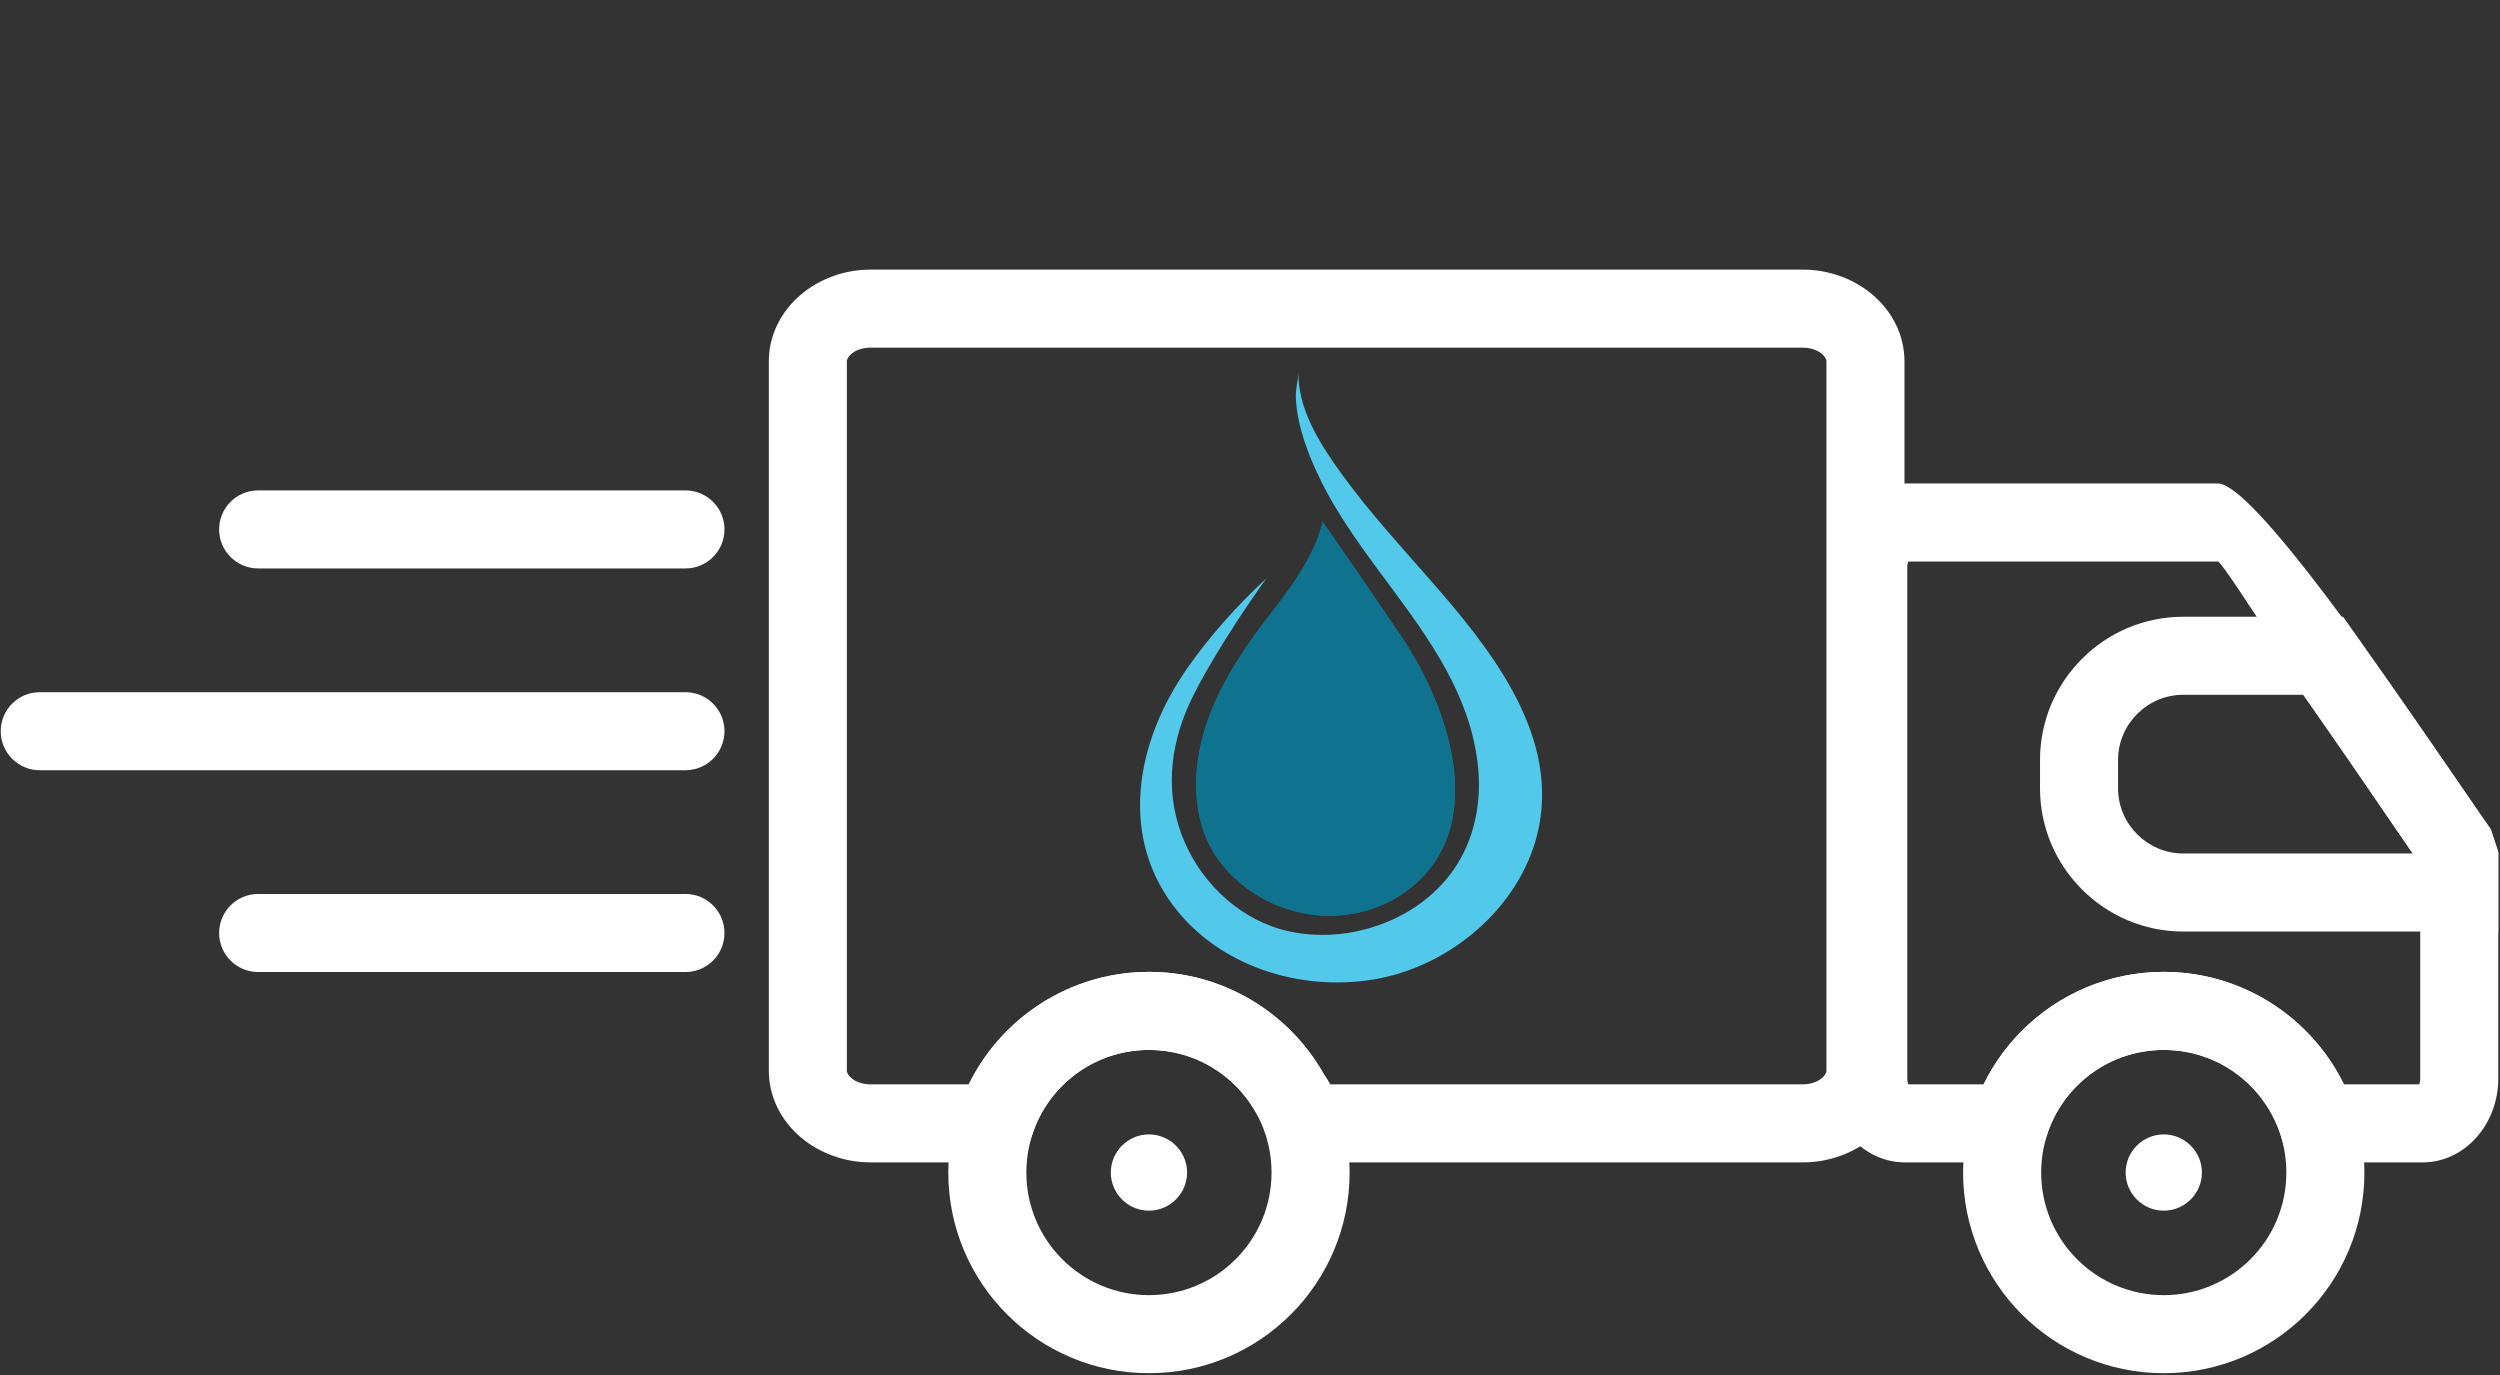 <svg width="1107" height="609" viewBox="0 0 1107 609" fill="none" xmlns="http://www.w3.org/2000/svg">
<rect x="0" y="0" width="1107" height="609" fill="#333333" stroke="none"/>
<path fill-rule="evenodd" clip-rule="evenodd" d="M385.44 119.39H798.29C810.09 119.39 820.98 123.6 829.02 130.38C837.83 137.81 843.3 148.3 843.3 160.05V474.04C843.3 485.79 837.83 496.28 829.02 503.72C820.98 510.5 810.09 514.7 798.29 514.7H566.48L562.24 503.5C561.62 501.84 560.92 500.32 560.17 498.93C559.42 497.55 558.45 496.04 557.27 494.43L556.19 492.74C551.43 484.23 544.51 477.15 536.21 472.28C528.23 467.6 518.85 464.91 508.76 464.91C496.71 464.91 485.64 468.76 476.73 475.27C467.52 481.99 460.51 491.53 456.97 502.62L453.11 514.7H385.44C373.65 514.7 362.76 510.5 354.72 503.72C345.91 496.29 340.43 485.79 340.43 474.04V160.05C340.43 148.3 345.91 137.81 354.72 130.38C362.76 123.6 373.65 119.39 385.44 119.39ZM798.29 153.95H385.44C381.99 153.95 379.01 155 377 156.7C375.76 157.74 374.99 158.94 374.99 160.05V474.04C374.99 475.15 375.76 476.35 377 477.39C379.01 479.09 381.99 480.14 385.44 480.14H429.03C435.42 467.14 444.88 455.92 456.48 447.45C471.21 436.7 489.28 430.35 508.76 430.35C525.04 430.35 540.38 434.81 553.62 442.58C567.01 450.43 578.13 461.63 585.81 475C586.94 476.61 588.04 478.32 589.1 480.14H798.29C801.75 480.14 804.73 479.09 806.74 477.39C807.97 476.35 808.75 475.15 808.75 474.04V160.05C808.75 158.94 807.97 157.74 806.74 156.7C804.73 155 801.75 153.95 798.29 153.95Z" fill="white"/>
<path fill-rule="evenodd" clip-rule="evenodd" d="M843.47 214.09H982.1C997.71 214.09 1057.69 301.45 1088.06 345.69C1095.66 356.76 1101.38 365.09 1102.93 367.25L1106.24 377.31V477.59C1106.24 487.09 1102.92 495.91 1097.57 502.46C1091.4 510.01 1082.62 514.7 1072.75 514.7H1013.76L1009.9 502.62C1006.36 491.53 999.35 481.99 990.14 475.27C981.23 468.76 970.16 464.91 958.11 464.91C946.07 464.91 935 468.76 926.08 475.27C916.88 481.99 909.86 491.53 906.33 502.62L902.47 514.7H843.47C833.6 514.7 824.83 510.01 818.66 502.46C813.31 495.91 809.99 487.09 809.99 477.59V251.21C809.99 241.7 813.31 232.88 818.66 226.33C824.83 218.78 833.6 214.09 843.47 214.09ZM982.1 248.65H845.03C844.72 249.29 844.55 250.17 844.55 251.21V477.59C844.55 478.63 844.72 479.5 845.03 480.14H878.39C884.77 467.14 894.24 455.92 905.83 447.45C920.56 436.7 938.64 430.35 958.11 430.35C977.59 430.35 995.66 436.7 1010.39 447.45C1021.99 455.92 1031.45 467.14 1037.84 480.14H1071.2C1071.5 479.5 1071.68 478.63 1071.68 477.59V382.69C1068.58 378.24 1064.51 372.32 1059.58 365.13C1032.69 325.97 984.6 248.65 982.1 248.65Z" fill="white"/>
<path fill-rule="evenodd" clip-rule="evenodd" d="M1042.72 280.45C1060.93 306.17 1076.78 329.27 1088.04 345.66C1095.65 356.75 1101.38 365.09 1102.93 367.25L1106.24 377.31V412.48H966.68C949.24 412.48 933.39 405.35 921.92 393.88C910.44 382.4 903.32 366.56 903.32 349.12V336.46C903.32 319.02 910.44 303.17 921.92 291.7C933.39 280.22 949.24 273.1 966.68 273.1H1037.51L1042.72 280.45ZM1059.55 365.1C1048.26 348.65 1032.9 326.28 1019.83 307.66H966.68C958.78 307.66 951.58 310.9 946.36 316.13C941.13 321.36 937.88 328.56 937.88 336.46V349.12C937.88 357.02 941.13 364.22 946.36 369.44C951.58 374.67 958.78 377.92 966.68 377.92H1068.37C1065.85 374.27 1062.9 369.98 1059.55 365.1Z" fill="white"/>
<path fill-rule="evenodd" clip-rule="evenodd" d="M958.11 430.35C982.65 430.35 1004.86 440.3 1020.94 456.38C1037.02 472.46 1046.96 494.67 1046.96 519.2C1046.96 543.73 1037.02 565.95 1020.94 582.03C1004.86 598.1 982.65 608.05 958.11 608.05C933.58 608.05 911.37 598.1 895.29 582.03C879.21 565.95 869.26 543.73 869.26 519.2C869.26 494.67 879.21 472.46 895.29 456.38C911.37 440.3 933.58 430.35 958.11 430.35ZM996.5 480.81C986.68 470.99 973.11 464.91 958.11 464.91C943.12 464.91 929.55 470.99 919.72 480.81C909.9 490.63 903.83 504.21 903.83 519.2C903.83 534.19 909.9 547.77 919.72 557.59C929.55 567.41 943.12 573.49 958.11 573.49C973.11 573.49 986.68 567.41 996.5 557.59C1006.33 547.77 1012.4 534.19 1012.4 519.2C1012.4 504.21 1006.33 490.63 996.5 480.81Z" fill="white"/>
<path d="M303.52 251.71C313.06 251.71 320.8 243.97 320.8 234.43C320.8 224.89 313.06 217.15 303.52 217.15H114.31C104.76 217.15 97.03 224.89 97.03 234.43C97.03 243.97 104.76 251.71 114.31 251.71H303.52Z" fill="white"/>
<path d="M303.52 341.06C313.06 341.06 320.8 333.32 320.8 323.78C320.8 314.24 313.06 306.5 303.52 306.5H17.6C8.06 306.5 0.32 314.24 0.32 323.78C0.32 333.32 8.06 341.06 17.6 341.06H303.52Z" fill="white"/>
<path d="M303.52 430.41C313.06 430.41 320.8 422.67 320.8 413.13C320.8 403.58 313.06 395.85 303.52 395.85H114.31C104.76 395.85 97.03 403.58 97.03 413.13C97.03 422.67 104.76 430.41 114.31 430.41H303.52Z" fill="white"/>
<path fill-rule="evenodd" clip-rule="evenodd" d="M508.76 430.35C533.29 430.35 555.5 440.3 571.58 456.38C587.66 472.46 597.61 494.67 597.61 519.2C597.61 543.73 587.66 565.95 571.58 582.03C555.5 598.1 533.29 608.05 508.76 608.05C484.22 608.05 462.01 598.1 445.93 582.03C429.85 565.95 419.91 543.73 419.91 519.2C419.91 494.67 429.85 472.46 445.93 456.38C462.01 440.3 484.22 430.35 508.76 430.35ZM547.14 480.81C537.32 470.99 523.75 464.91 508.76 464.91C493.76 464.91 480.19 470.99 470.37 480.81C460.54 490.63 454.47 504.21 454.47 519.2C454.47 534.19 460.54 547.77 470.37 557.59C480.19 567.41 493.76 573.49 508.76 573.49C523.75 573.49 537.32 567.41 547.14 557.59C556.97 547.77 563.04 534.19 563.04 519.2C563.04 504.21 556.97 490.63 547.14 480.81Z" fill="white"/>
<path d="M958.11 536.08C967.41 536.08 975 528.5 975 519.2C975 509.9 967.41 502.32 958.11 502.32C948.81 502.32 941.23 509.9 941.23 519.2C941.23 528.5 948.81 536.08 958.11 536.08Z" fill="white"/>
<path d="M508.76 536.08C518.06 536.08 525.64 528.5 525.64 519.2C525.64 509.9 518.06 502.32 508.76 502.32C499.46 502.32 491.87 509.9 491.87 519.2C491.87 528.5 499.46 536.08 508.76 536.08Z" fill="white"/>
<path d="M585.632 230.98C594.999 244.361 606.566 261.216 620.332 281.545C642.317 314.003 660.641 368.604 621.149 395.744C612.358 401.785 601.875 404.968 591.258 405.479C571.534 406.426 551.018 396.799 539.472 380.671C526.545 362.614 527.769 338.166 535.044 318.161C535.21 317.707 535.376 317.257 535.548 316.807C541.992 299.887 552.515 284.562 563.661 270.41C576.185 254.513 583.508 241.369 585.632 230.98Z" fill="#0F738F"/>
<path d="M615.699 259.711C633.321 283.511 650.529 307.465 654.269 337.651C655.95 351.227 654.222 365.087 648.174 377.435C634.696 404.968 600.658 418.68 571.3 412.513C550.319 408.107 532.985 392.332 524.543 372.866C515.756 352.598 517.71 331.052 526.8 311.285C533.968 295.697 550.701 269.896 560.756 256.09C547.166 268.697 535.509 281.934 525.785 295.801C502.612 328.849 495.02 371.596 521.825 403.952C542.957 429.466 578.95 439.477 610.868 433.217C644.15 426.683 675.045 399.661 681.546 365.602C689.592 323.435 658.694 285.804 632.896 256.352C619.842 241.452 606.396 226.786 594.725 210.748C585.704 198.349 575.904 183.64 574.997 167.828C574.936 166.792 574.918 165.751 574.95 164.711C574.832 168.57 573.59 172.278 573.806 176.332C574.49 189.151 579.36 201.676 584.991 213.055C593.17 229.579 604.517 244.616 615.699 259.711Z" fill="#52C9EA"/>
<path d="M585.632 230.98C594.999 244.361 606.566 261.216 620.332 281.545C642.317 314.003 660.641 368.604 621.149 395.744C612.358 401.785 601.875 404.968 591.258 405.479C571.534 406.426 551.018 396.799 539.472 380.671C526.545 362.614 527.769 338.166 535.044 318.161C535.21 317.707 535.376 317.257 535.548 316.807C541.992 299.887 552.515 284.562 563.661 270.41C576.185 254.513 583.508 241.369 585.632 230.98Z" fill="#0F738F"/>
</svg>
